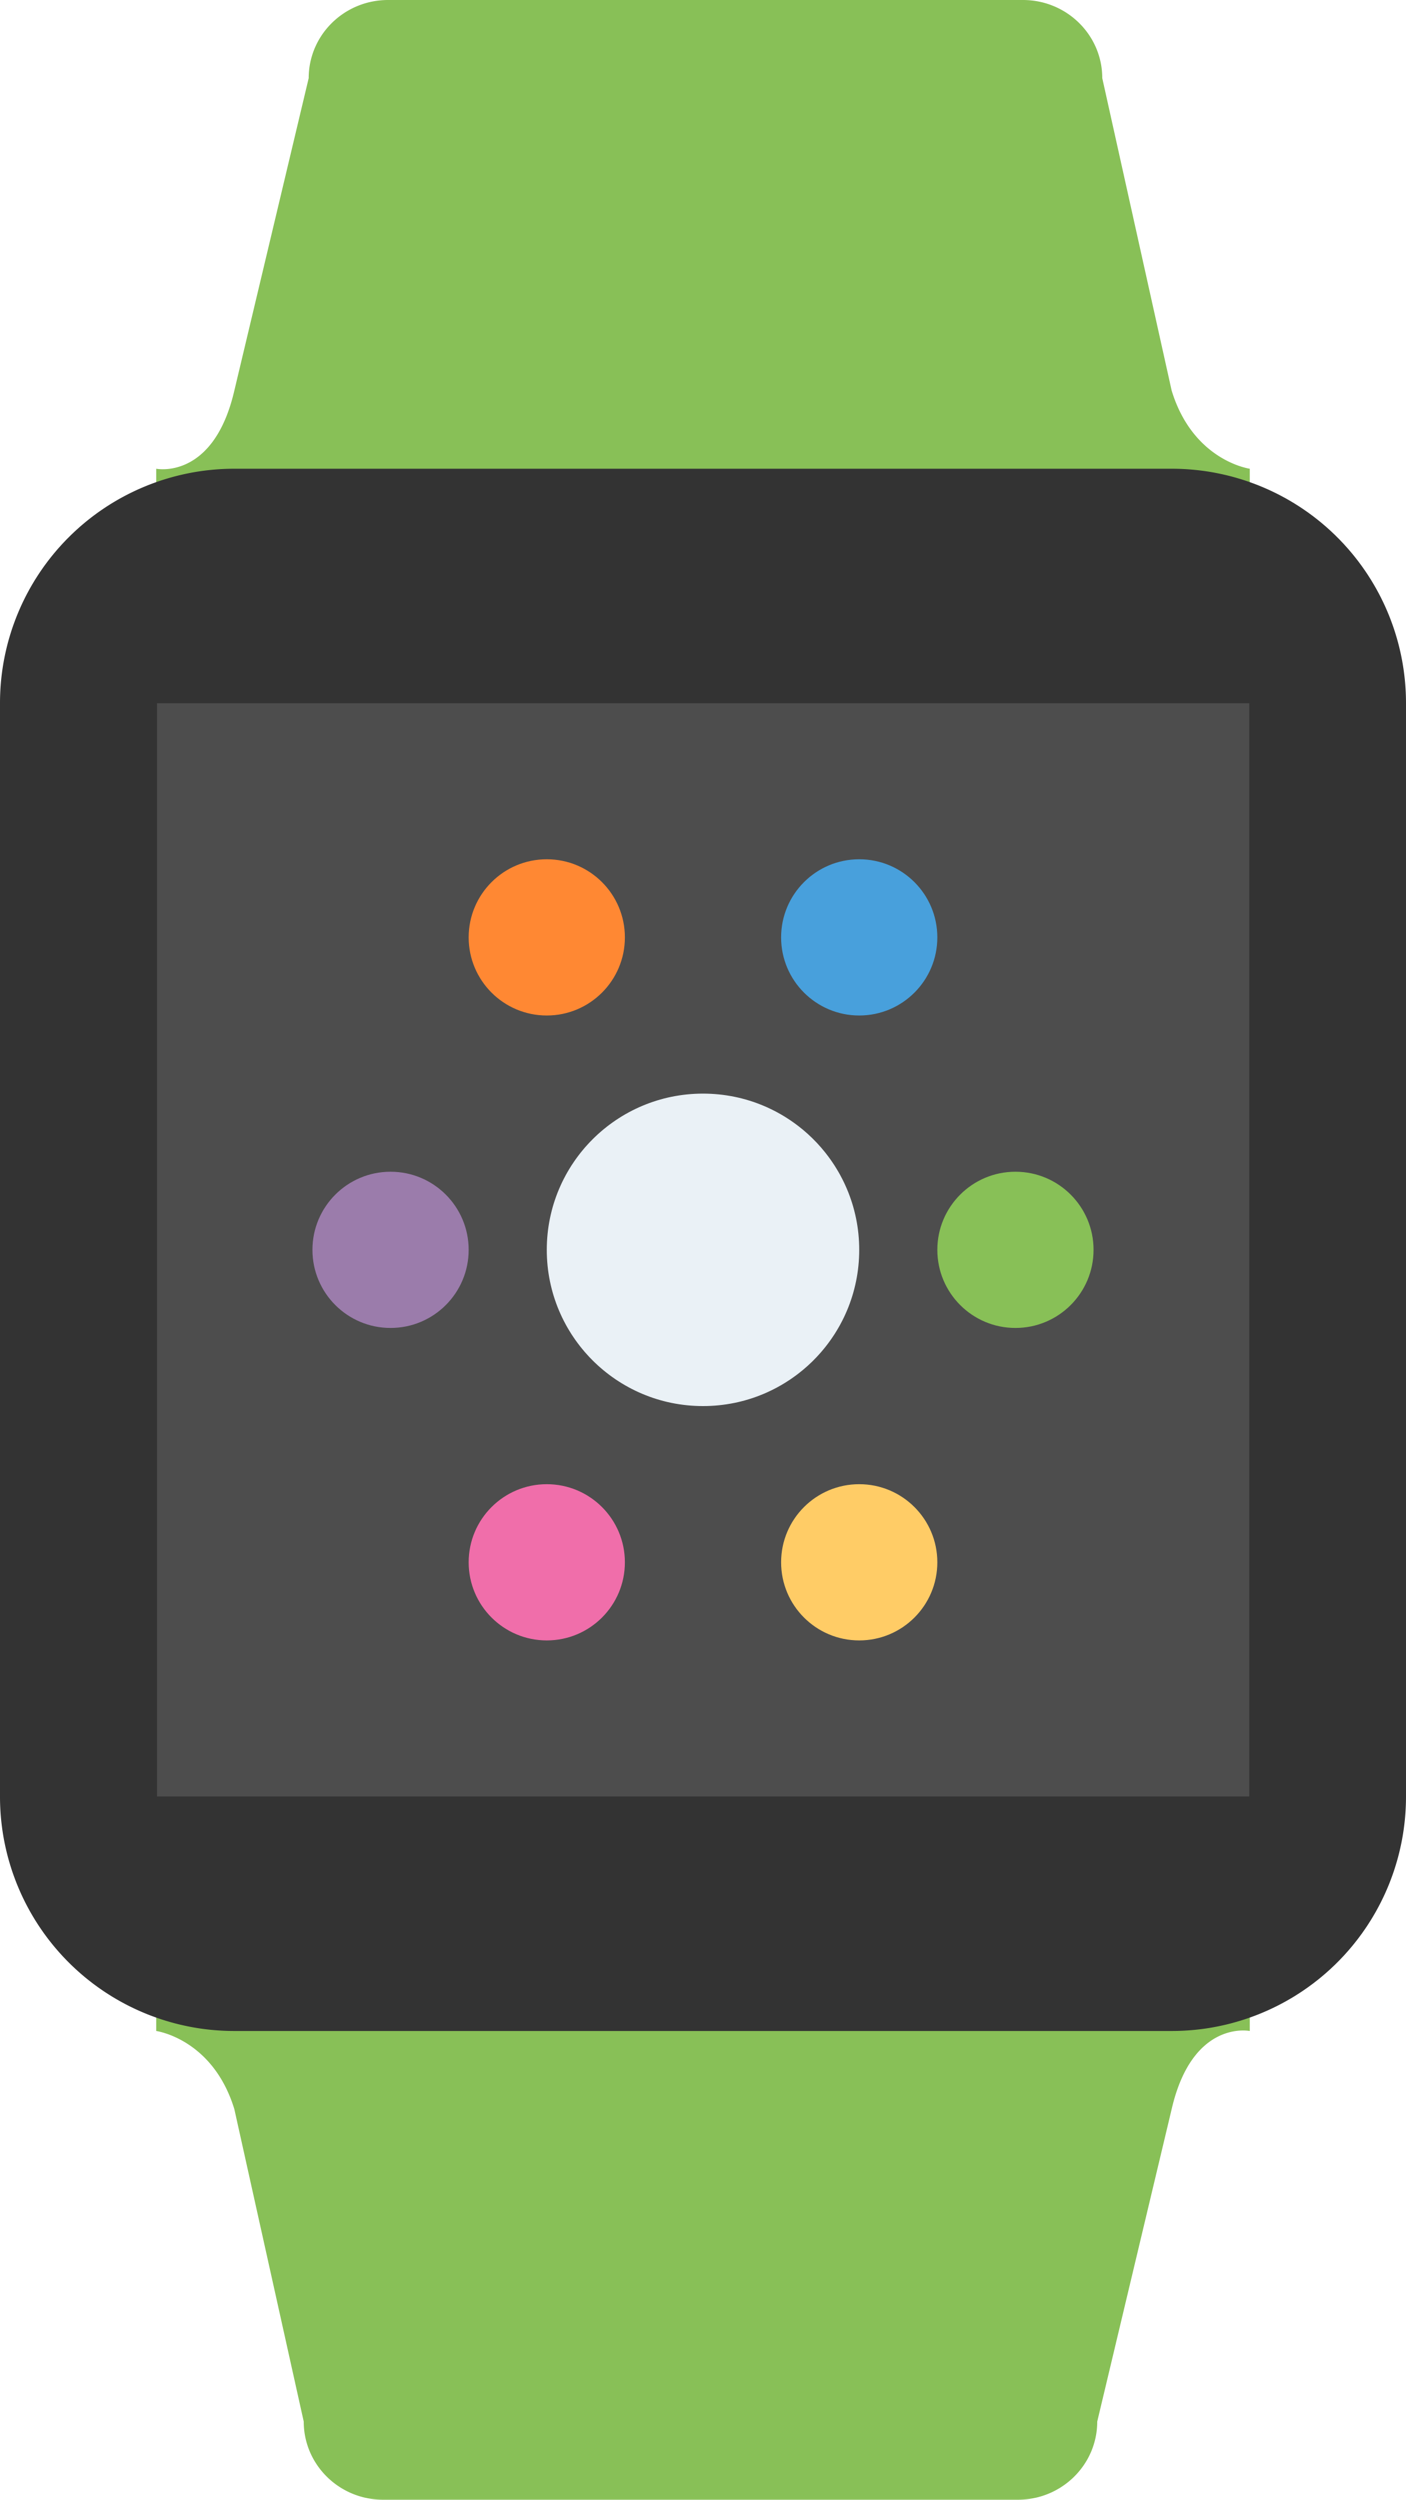 <svg xmlns="http://www.w3.org/2000/svg" width="36" height="64.001"><path d="M31.892 11.991l.108.01s-1.448-.197-2-2L28.223 2c0-1.104-.91-2-2.032-2H9.937C8.814 0 7.904.896 7.904 2L6 10.001c-.534 2.302-2 2-2 2v2h28v-2a7.598 7.598 0 00-.108-.01zM4 52s1.448.197 2 2l1.777 8.001c0 1.104.909 2 2.032 2h16.254c1.122 0 2.031-.896 2.031-2L30 54c.533-2.302 2-2 2-2v-2H4v2z" fill-rule="evenodd" clip-rule="evenodd" fill="#88c057"/><path d="M30 12.001H6A6 6 0 000 18v28.001A6 6 0 006 52h24a6 6 0 006-5.999V18a6 6 0 00-6-5.999z" fill="#333"/><path fill="#4d4d4d" d="M4.02 18.005h27.967v27.99H4.02z"/><circle cx="18" cy="32" r="4" fill="#eaf1f6"/><circle cx="22" cy="24" r="2" fill="#48a0dc"/><circle cx="22" cy="40" r="2" fill="#fc6"/><circle cx="26" cy="32" r="2" fill="#88c057"/><circle cx="10" cy="32" r="2" fill="#9b7cab"/><circle cx="14" cy="24" r="2" fill="#f83"/><circle cx="14" cy="40" r="2" fill="#f06eaa"/></svg>